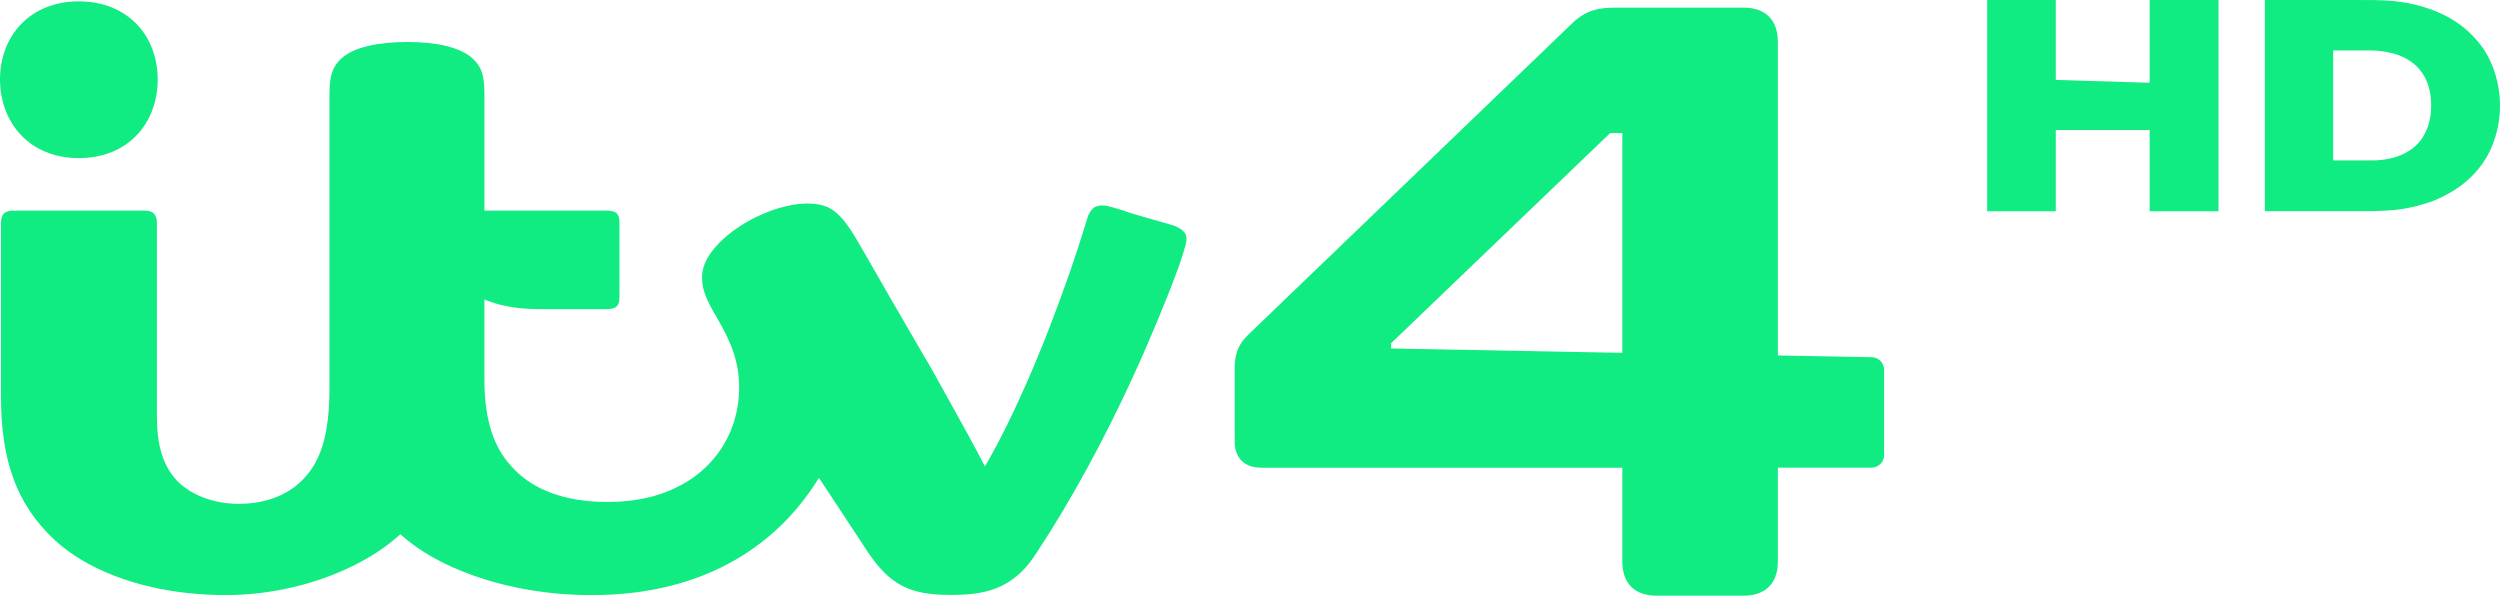 <svg width="1e3" height="238.28" version="1.1" viewBox="0 0 1e3 238.28" xml:space="preserve" xmlns="http://www.w3.org/2000/svg"><path d="m646.25 3.058c-6.732 0-11.604 0.918-17.003 5.907l-129.79 124.77c-5.007 4.814-5.579 8.885-5.579 14.491v28.489c0 4.984 2.502 10.371 10.727 10.371h144.32v37.442c0 9.548 5.676 13.753 13.744 13.753h34.729c8.068 1e-5 13.744-4.205 13.744-13.753v-37.454h37.356c2.847 0 5.138-2.211 5.138-4.96v-34.289c0-2.748-2.291-4.96-5.138-4.96l-37.356-0.677v-125.38c0-9.548-5.676-13.753-13.744-13.753zm-2.186 50.164h4.867v87.917l-92.54-1.75v-2.053s74.103-71.094 87.673-84.113z" fill="#10eb82" stroke-width=".754"/><path d="m31.523 0.546c-19.584 0-31.489 13.902-31.515 31.143l-0.009 0.003v0.053c0 0.027 0.001 0.051 0.001 0.074-4.377e-5 0.022-0.001 0.047-0.001 0.074v0.03l0.007 7e-3c0.042 8.427 2.917 16.251 8.281 21.969 5.372 5.726 13.239 9.34 23.235 9.34 9.96 0 17.812-3.525 23.226-9.226 5.375-5.659 8.289-13.461 8.333-22.076l0.009-6e-3v-0.038c0-0.027-0.001-0.052-0.001-0.074 4.4e-5 -0.023 0.001-0.047 0.001-0.074v-0.053l-0.009-3e-3c-0.047-8.568-2.897-16.267-8.269-21.897-5.415-5.675-13.33-9.246-23.29-9.246zm131.39 16.255c-11.792 0-21.414 2.068-26.379 6.601-3.591 3.274-4.744 7.085-4.744 14.07v117.31c0 9.955-0.893 17.169-2.66 23.106-1.705 5.729-4.228 9.965-7.547 13.447l-1e-3 1e-3c-5.668 6.272-14.84 10.197-25.96 10.197-10.231 0-19.182-3.482-24.891-9.309l-0.001-1e-3c-2.916-3.181-4.935-6.791-6.213-11.201-1.218-4.203-1.762-8.874-1.762-14.85v-76.97c0-1.693-0.385-2.938-1.192-3.762-0.807-0.824-2.021-1.206-3.89-1.206h-52.157c-1.85 0-3.173 0.367-3.968 1.191-0.792 0.821-1.161 2.07-1.161 3.799v69.197c0 12.326 1.415 23.49 5.098 33.349 3.339 8.941 8.545 16.917 16.248 24.117 3.29 3.031 7.086 5.882 11.457 8.416v-1e-3c15.966 9.339 36.485 13.737 57.108 13.737 18.273 0 36.494-4.449 51.653-12.066 6.911-3.473 13.101-7.605 18.178-12.274 7.718 6.935 17.545 12.348 28.945 16.422 14.116 5.045 30.571 7.931 47.507 7.931 22.853 0 42.194-5.116 57.952-14.334 13.775-8.058 24.665-18.996 33.055-32.589 5.831 8.922 12.273 18.631 19.751 29.993 4.193 6.199 8.312 10.448 13.346 13.106 5.249 2.772 11.265 3.747 19.801 3.747 8.972 0 16.778-0.954 23.994-5.855v-1e-3h1e-3c4.482-3.208 7.09-6.299 10.455-11.451 13.833-21.006 26.874-45.271 37.746-68.841 7.036-15.252 13.726-31.348 18.903-45.379v-1e-3l1e-3 -1e-3c0.994-3.07 1.829-5.425 2.668-8.48v-1e-3l1e-3 -1e-3c0.259-1.141 0.394-2.117 0.311-2.976-0.083-0.86-0.385-1.604-0.992-2.263h-1e-3c-1.016-1.091-2.054-1.642-3.978-2.468l-4e-3 -3e-3 -1.382-0.406-14.519-4.173-3e-3 -1e-3c-3.375-1.146-6.112-2.022-8.209-2.613-2.098-0.59-3.554-0.895-4.39-0.895-1.544 0-3.015 0.397-3.971 1.29-0.949 0.887-1.702 2.198-2.236 3.971-5.162 17.084-10.531 31.839-15.328 44.212-2.953 7.615-6.015 15.009-9.268 22.37-5.328 12.057-10.324 22.187-16.309 32.598-4.658-9.017-7.851-14.754-14.009-25.828h1e-3c-2.145-3.876-4.106-7.407-5.875-10.573l-1e-3 -3e-3c-1.149-2.2-3.038-5.361-4.826-8.36v-1e-3c-4.115-7.094-4.671-7.976-12.512-21.557v-1e-3c-5.33-9.167-8.697-15.327-15.03-26.073v-1e-3l-0.135-0.23v0.04c-3.063-4.965-5.697-8.08-8.527-10.018-2.878-1.971-6.462-2.583-10.14-2.583-8.061 0-18.72 3.611-27.125 9.197-2.953 1.918-5.678 4.097-7.973 6.426-4.425 4.491-7.008 9.117-7.008 13.76 0 5.086 1.524 8.845 6.325 16.928 5.667 9.683 8.522 17.592 8.522 27.24 0 9.668-2.917 18.97-8.674 26.638-3.703 4.933-8.421 9.048-14.081 12.186-7.916 4.389-17.687 7.004-30.032 7.004-17.447 0-29.864-5.239-37.485-13.362v-1e-3h-1e-3c-7.209-7.405-11.633-17.774-11.633-36.007v-31.629l0.017 7e-3c5.782 2.442 13.028 3.843 21.533 3.843h27.352c1.869 0 3.225-0.313 4.048-1.141 0.823-0.827 1.081-2.141 1.081-3.832v-29.461c0-1.691-0.259-3-1.081-3.828-0.823-0.828-2.178-1.141-4.048-1.141h-48.898v-46.902c0-3.733-0.311-6.415-1.058-8.567-0.748-2.152-1.933-3.771-3.67-5.373-4.968-4.531-14.407-6.601-26.12-6.601z" fill="#10eb82" stroke-width=".754"/><g transform="translate(0 -77.893)" fill="#10eb82" stroke-width=".754"><path d="m905.95 77.897v84.489h33.984c14.451 0 21.644 0.111 33.656-4.26 7.982-3.278 14.521-7.934 19.255-14.63 4.49-6.207 7.151-14.559 7.151-23.354 0-8.796-2.742-17.361-7.076-23.353-4.588-6.343-10.661-11.205-18.898-14.503-12.013-4.708-21.671-4.388-32.411-4.388zm27.313 20.17h14.832c4.48 0 10.027 1.016 13.463 2.787 3.436 1.726 6.161 4.081 8.075 7.401 1.914 3.32 2.834 7.288 2.834 11.891 0 4.604-0.995 8.565-2.909 11.885-1.871 3.32-4.475 5.548-7.911 7.319-3.436 1.726-8.122 2.713-12.646 2.713h-15.737z"/><path d="m794.87 77.896h27.441v31.974l37.548 1.129v-33.103h27.546v84.499h-27.546v-32.513h-37.548v32.513h-27.441z"/></g></svg>
